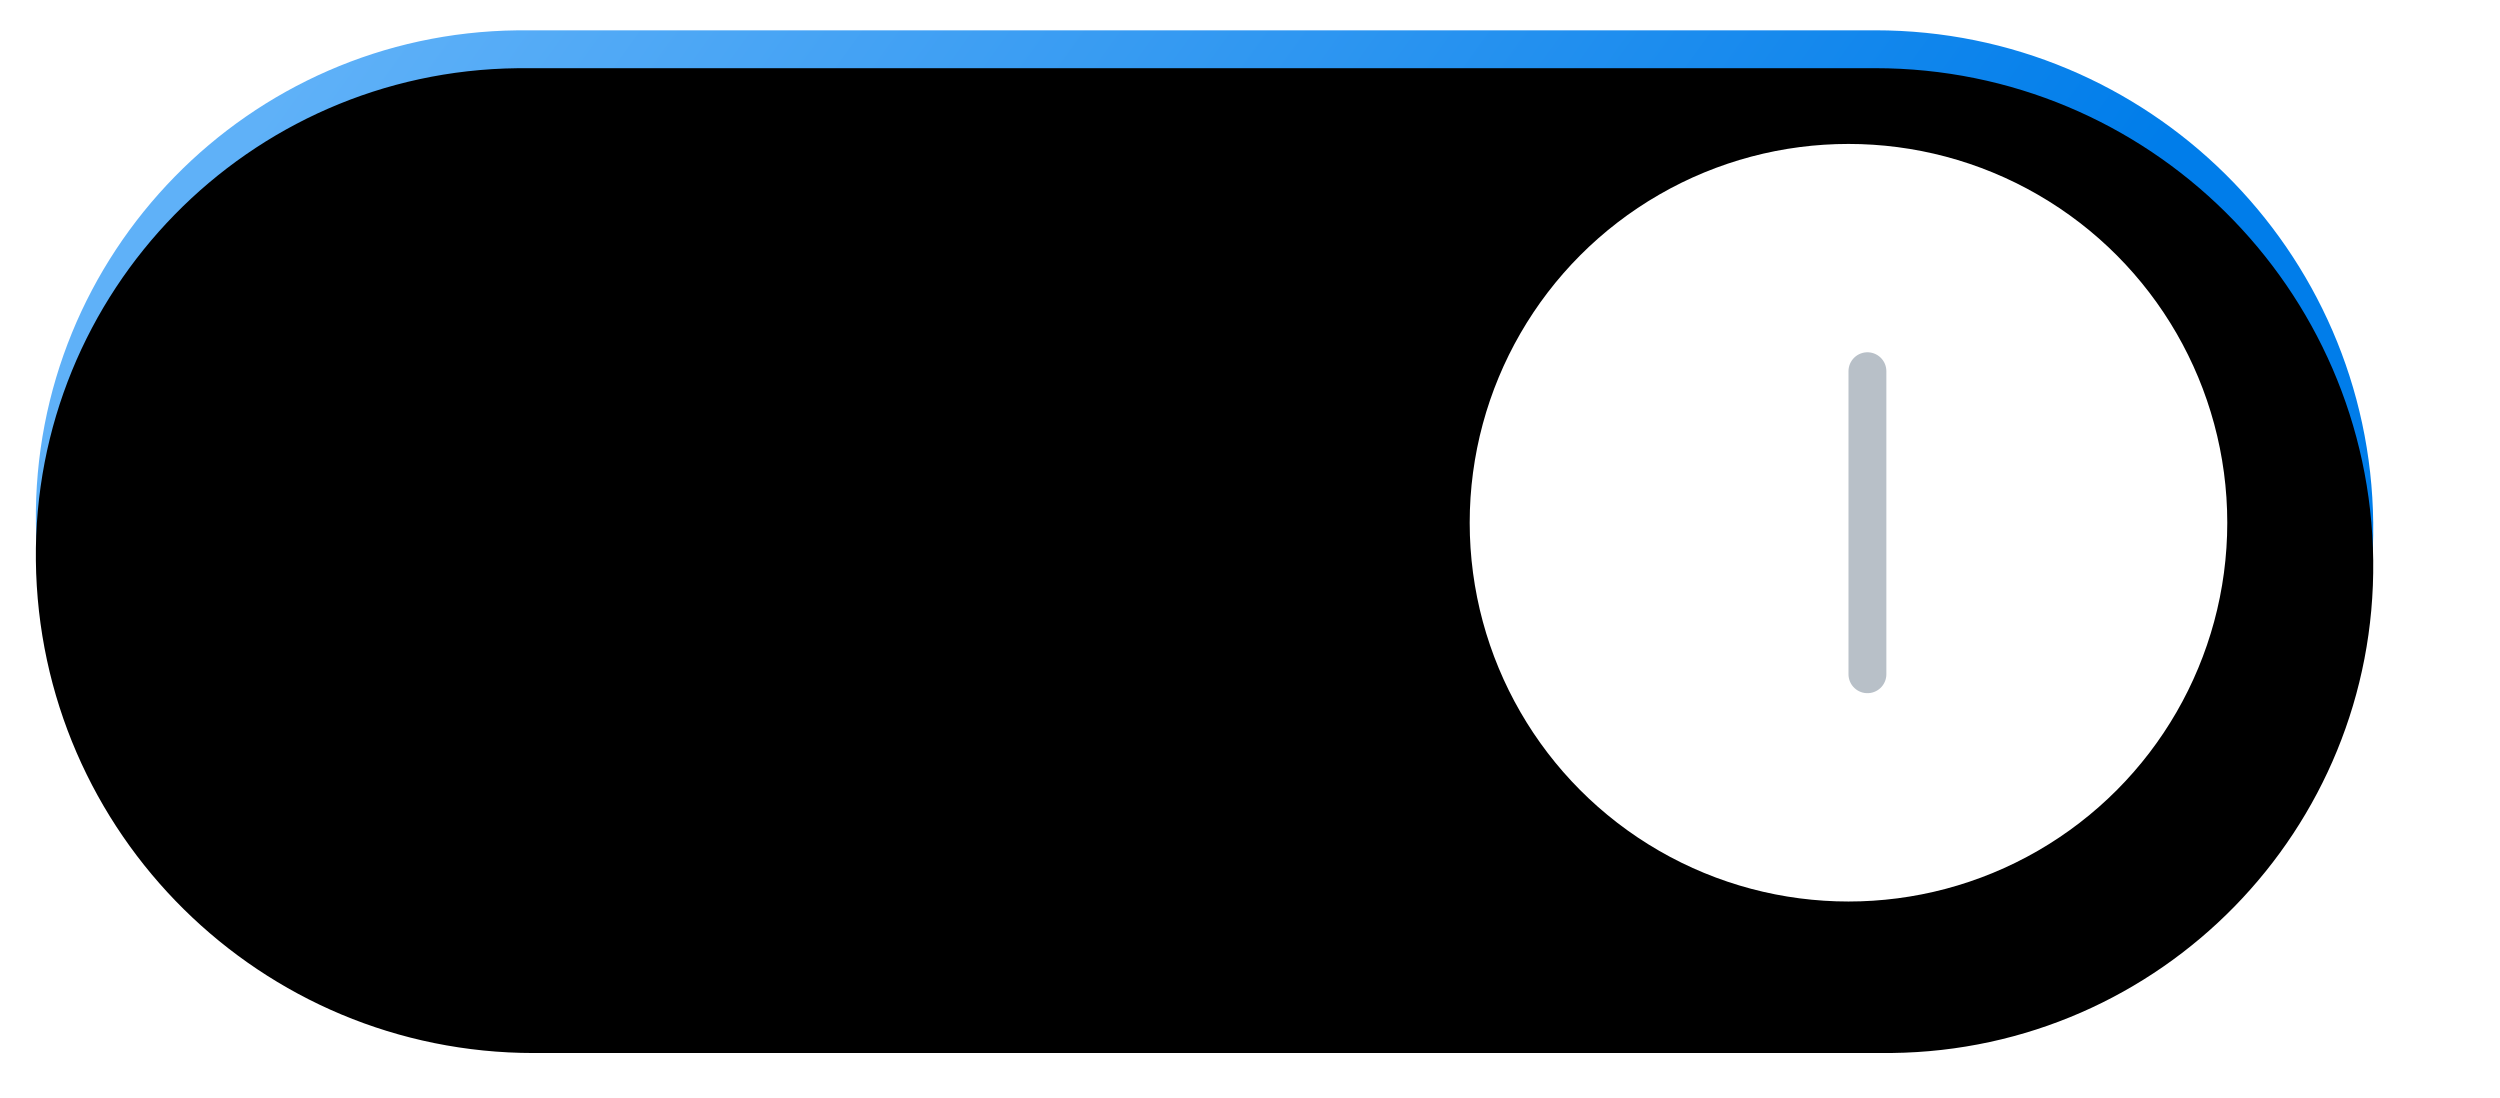 <?xml version="1.0" encoding="UTF-8"?>
<svg width="66px" height="29px" viewBox="0 0 66 29" version="1.1" xmlns="http://www.w3.org/2000/svg" xmlns:xlink="http://www.w3.org/1999/xlink">
    <title>button open</title>
    <defs>
        <linearGradient x1="75.267%" y1="63.837%" x2="0%" y2="41.207%" id="linearGradient-1">
            <stop stop-color="#007DEA" offset="0%"></stop>
            <stop stop-color="#5FB1F8" offset="100%"></stop>
        </linearGradient>
        <path d="M13.001,0 L48.706,0 C55.91,-4.87602229e-15 61.772,5.797 61.853,13 C61.933,20.099 56.243,25.919 49.144,25.999 C49.096,26 49.048,26 48.999,26 L13.294,26 C6.09,26 0.228,20.203 0.147,13 C0.067,5.901 5.757,0.081 12.856,0.001 C12.904,0 12.952,8.87825446e-18 13.001,0 Z" id="path-2"></path>
        <filter x="-3.0%" y="-7.7%" width="106.0%" height="115.4%" filterUnits="objectBoundingBox" id="filter-3">
            <feGaussianBlur stdDeviation="1.5" in="SourceAlpha" result="shadowBlurInner1"></feGaussianBlur>
            <feOffset dx="0" dy="1" in="shadowBlurInner1" result="shadowOffsetInner1"></feOffset>
            <feComposite in="shadowOffsetInner1" in2="SourceAlpha" operator="arithmetic" k2="-1" k3="1" result="shadowInnerInner1"></feComposite>
            <feColorMatrix values="0 0 0 0 0   0 0 0 0 0   0 0 0 0 0  0 0 0 0.301 0" type="matrix" in="shadowInnerInner1"></feColorMatrix>
        </filter>
        <circle id="path-4" cx="10" cy="10" r="10"></circle>
        <filter x="-22.5%" y="-32.5%" width="175.0%" height="175.0%" filterUnits="objectBoundingBox" id="filter-5">
            <feOffset dx="3" dy="1" in="SourceAlpha" result="shadowOffsetOuter1"></feOffset>
            <feGaussianBlur stdDeviation="2" in="shadowOffsetOuter1" result="shadowBlurOuter1"></feGaussianBlur>
            <feColorMatrix values="0 0 0 0 0   0 0 0 0 0   0 0 0 0 0  0 0 0 0.205 0" type="matrix" in="shadowBlurOuter1"></feColorMatrix>
        </filter>
    </defs>
    <g id="页面-1" stroke="none" stroke-width="1" fill="none" fill-rule="evenodd">
        <g id="7、dashboard-1-3A---supply-credit-open-button直角" transform="translate(-1341, -1015)">
            <g id="compound-all备份-7" transform="translate(313.2, 971.8)">
                <g id="compound--" transform="translate(50.6, 30)">
                    <g id="button-open" transform="translate(978, 14)">
                        <g id="矩形">
                            <use fill="url(#linearGradient-1)" fill-rule="evenodd" xlink:href="#path-2"></use>
                            <use fill="black" fill-opacity="1" filter="url(#filter-3)" xlink:href="#path-2"></use>
                        </g>
                        <g id="椭圆形" transform="translate(38, 3)">
                            <use fill="black" fill-opacity="1" filter="url(#filter-5)" xlink:href="#path-4"></use>
                            <use fill="#FFFFFF" fill-rule="evenodd" xlink:href="#path-4"></use>
                        </g>
                        <line x1="48.5" y1="9" x2="48.5" y2="17" id="路径-2" stroke="#B8C0C8" stroke-linecap="round" stroke-linejoin="round"></line>
                    </g>
                </g>
            </g>
        </g>
    </g>
</svg>
